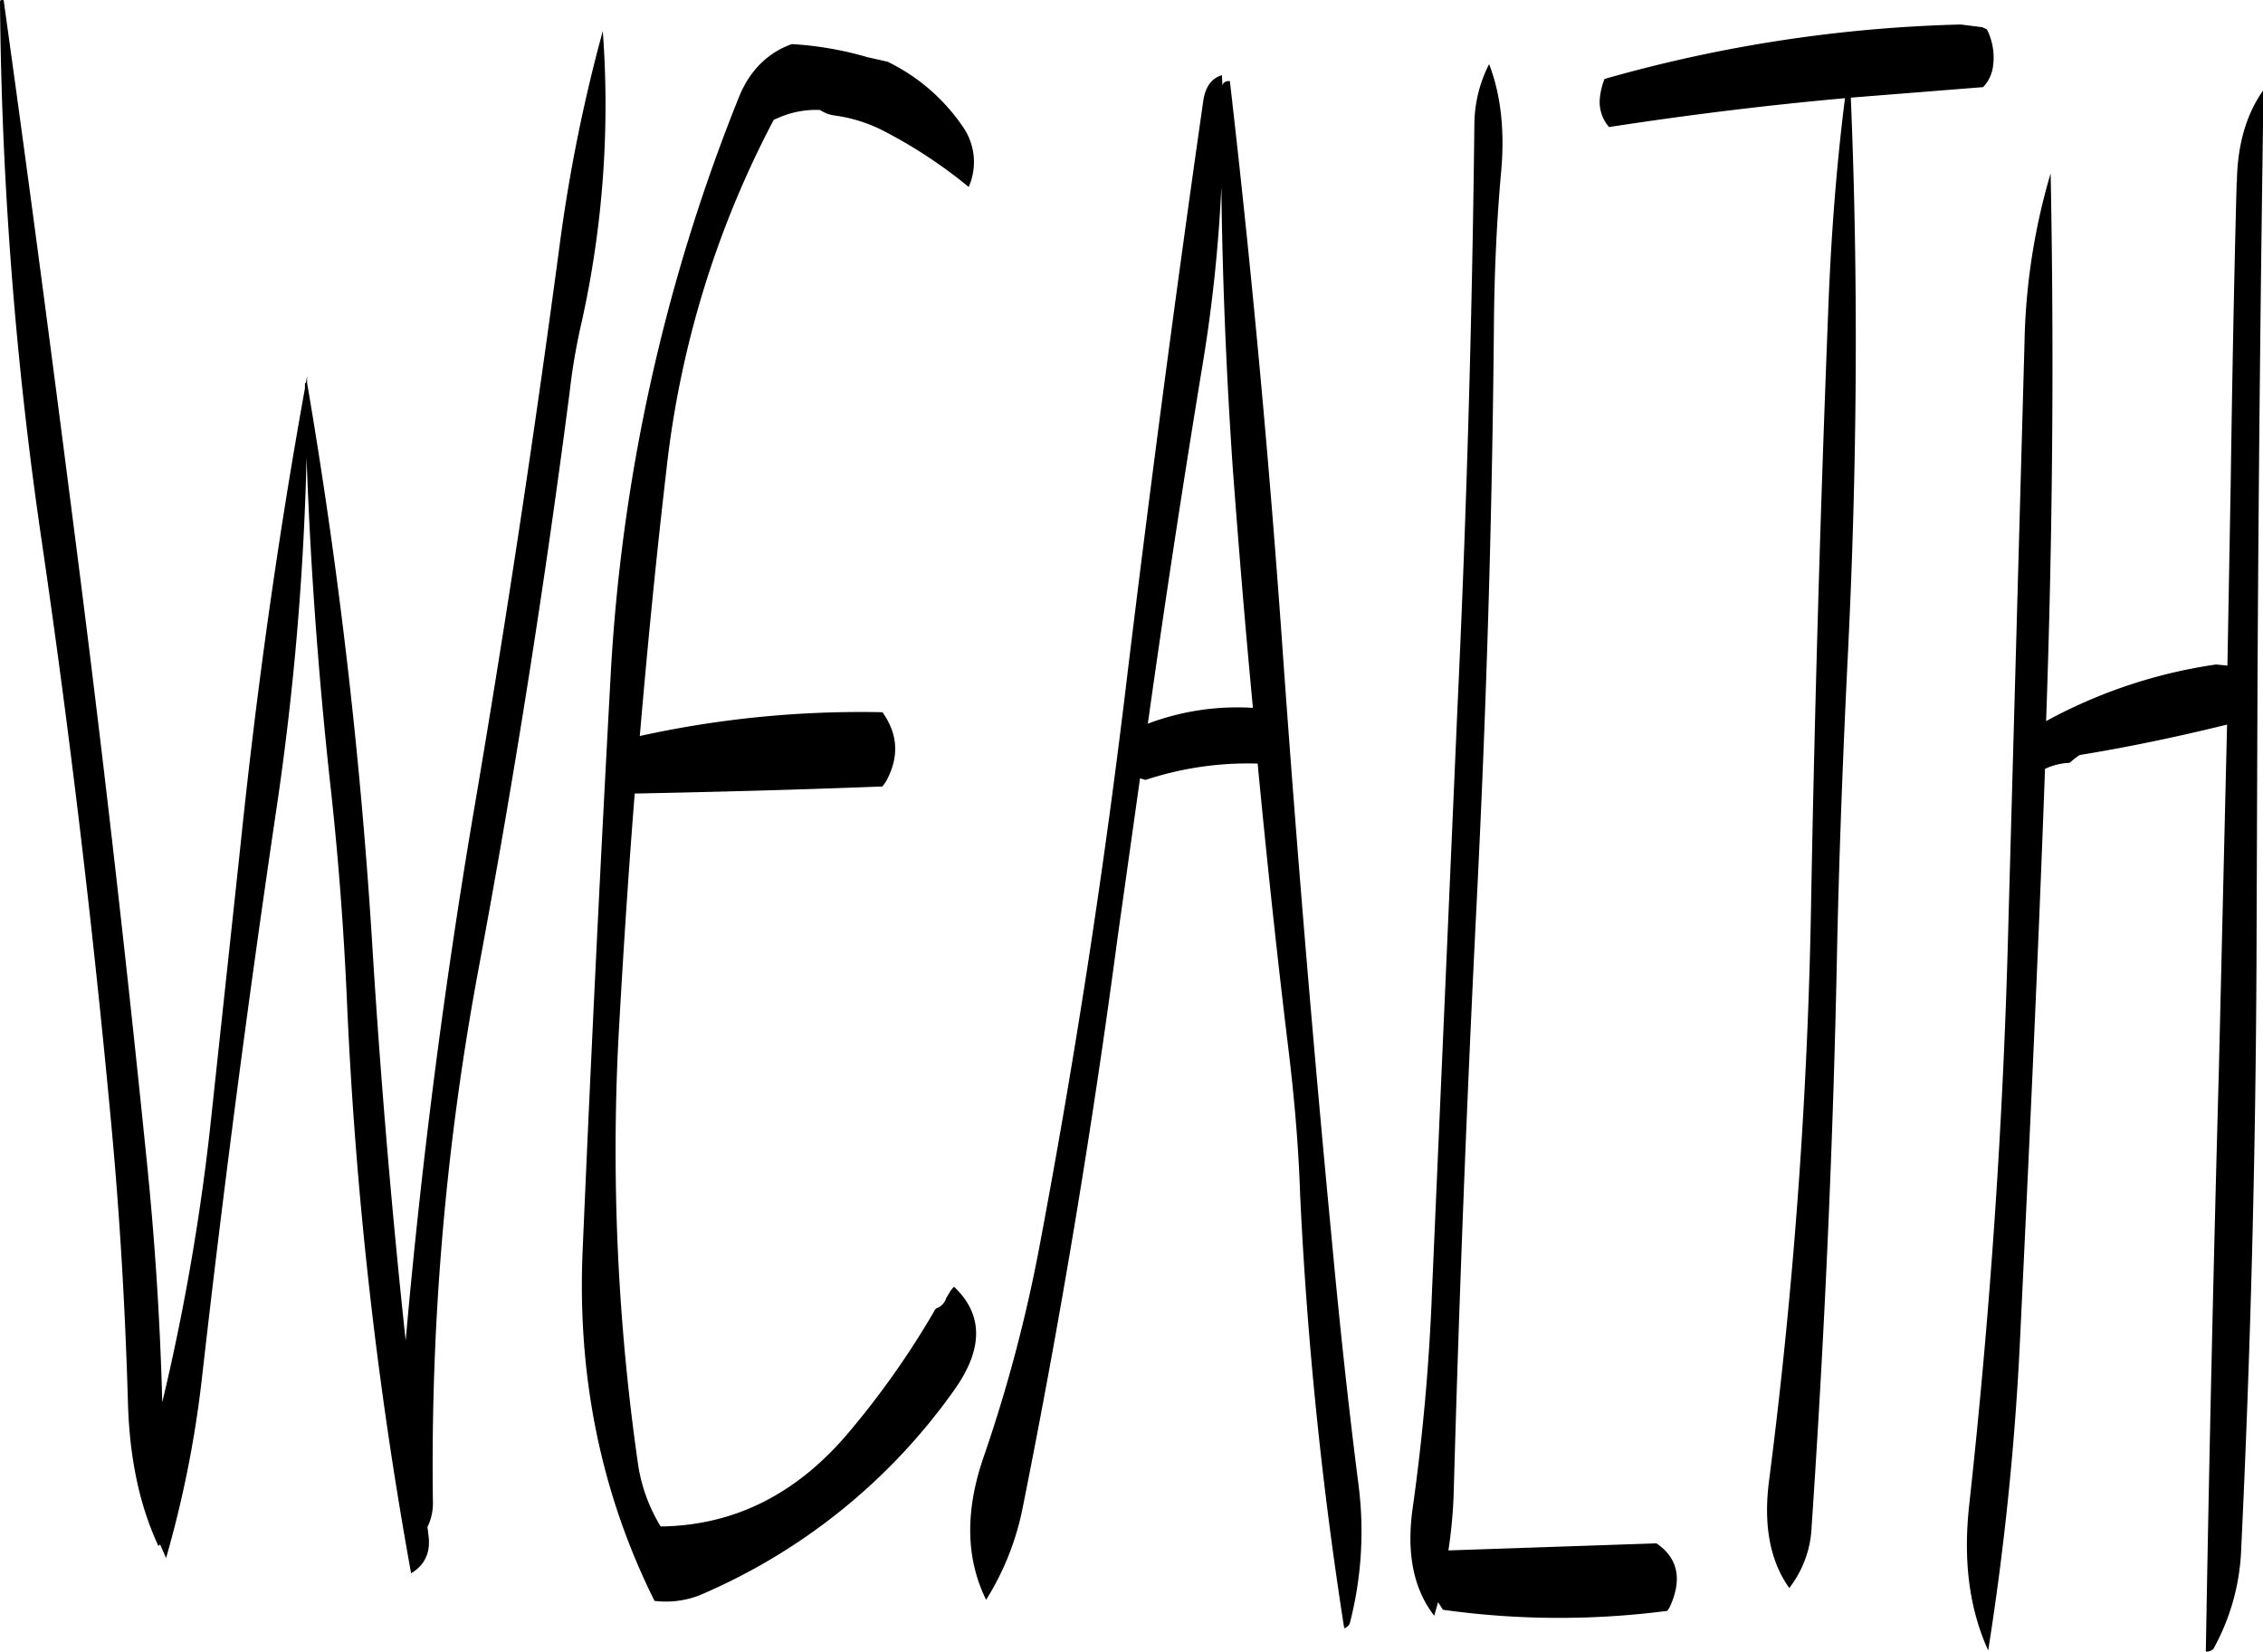 <svg id="Layer_1" data-name="Layer 1" xmlns="http://www.w3.org/2000/svg" viewBox="0 0 498.72 364"><defs><style>.cls-1{fill-rule:evenodd;}</style></defs><path class="cls-1" d="M35.4,97.2a866.2,866.2,0,0,0,9.24,119.16c6.12,41.88,11.16,84.12,15.12,126.48,2,21,3.24,42.12,3.84,63.24.36,12,2.52,22.44,6.72,31.44l.36-.36,1.32,3a241,241,0,0,0,7.8-38.76C84.6,359,90.12,316.92,96.36,274.8a625.77,625.77,0,0,0,6.6-77.16q1.26,35.46,5.16,71.4c1.8,16,3,31.92,3.72,47.88A932.87,932.87,0,0,0,126,443.52c3-1.8,4.32-4.56,3.84-8.28l-.24-1.92a12,12,0,0,0,1.2-5.88A595.26,595.26,0,0,1,141,309.6q11.7-62.82,19.92-126.24a138.45,138.45,0,0,1,2.76-16,220.31,220.31,0,0,0,4.56-63.72,355.47,355.47,0,0,0-9.6,47.88q-8.46,63.36-19.2,126.24-9.54,56.88-14.64,114.48-4.5-41.94-7.2-84.6A1161.87,1161.87,0,0,0,103.08,181.2v-1.56l-.24,1.44-.24.24v1.08q-8.82,48.78-14.16,100.32l-6.84,63.6a497.92,497.92,0,0,1-10.44,59.52c-.48-18.36-1.68-36.6-3.6-55Q61.08,287,53,223.44c-5.4-42.36-10.92-84.6-16.8-126.6C35.64,96.72,35.4,96.84,35.4,97.2ZM307.08,200c1.32,17.64,2.76,35.16,4.44,52.8a55.84,55.84,0,0,0-23.16,3.48q5.58-39.78,12.12-79.44A334,334,0,0,0,304.56,138C304.8,158.4,305.64,179,307.08,200Zm-2.28-84.36-.12-2.28c-2.28.72-3.6,2.52-4.08,5.52q-9,62.82-16.68,126-7.56,63.72-19.44,126.6a328.54,328.54,0,0,1-12.36,46.56c-4.08,11.88-3.84,22.32.6,31.32a60.08,60.08,0,0,0,8-20q12.6-62.82,21-126.12l4.92-34.92,1.2.36a71.81,71.81,0,0,1,24.72-3.6c2,20.88,4.2,41.64,6.72,62.4,1.32,10.8,2.28,21.6,2.64,32.52a886.76,886.76,0,0,0,9.72,95.64,2,2,0,0,0,1.2-1,80.52,80.52,0,0,0,1.92-30.84c-2.28-17.88-4.2-35.88-5.88-54q-6.12-63.9-10.68-127.8-4.5-64.44-11.76-127.32C305.52,114.6,304.92,115,304.8,115.68Zm-78.24-6.24a74.57,74.57,0,0,0-16.68-2.88c-5.52,2-9.48,6.12-11.76,12a399,399,0,0,0-28.2,128.16q-3.42,62.64-6.12,125.76-1.8,41.76,15.84,77.16a20.49,20.49,0,0,0,9.84-1.2,132,132,0,0,0,56.28-45.36c6.36-9,6.36-16.56-.12-22.68l-.72.84-1,1.68a3.47,3.47,0,0,1-1.92,2.16,1.08,1.08,0,0,0-.72.72,186.54,186.54,0,0,1-18.24,26C211.44,425.88,197.4,433,181,433.2A36.55,36.55,0,0,1,176,419.4a485.47,485.47,0,0,1-4.32-93.48c1-18.12,2.16-36.12,3.6-54.24,18.12-.36,36.24-.84,54.6-1.56l.72-1c3-5.4,2.76-10.44-.72-15.36A226.33,226.33,0,0,0,176.4,259c1.68-19.68,3.6-39.24,5.88-58.8a215.81,215.81,0,0,1,23.64-77l1.68-.72a20.58,20.58,0,0,1,8.52-1.44,7.68,7.68,0,0,0,3.12,1.2,33.26,33.26,0,0,1,10.32,3.12A105.68,105.68,0,0,1,248.88,138a13.58,13.58,0,0,0-1.32-13.32A42.5,42.5,0,0,0,231,110.4Zm137,1.56a29.63,29.63,0,0,0-3.24,13.44q-.72,64.26-3.72,128.28L351,381a469.23,469.23,0,0,1-4.32,48.48c-1.32,9.72.24,17.52,4.8,23.4l.84-3,1.08,1.68a184.43,184.43,0,0,0,49.44.24l.48-.72c2.88-6.12,1.92-10.92-2.88-14.16l-45.84,1.56a107.12,107.12,0,0,0,1.2-13.92q1.8-64.26,5-128.28c2.16-42.84,3.48-85.92,3.84-129,.12-10.92.6-21.72,1.56-32.4C367.08,125.52,366.12,117.6,363.6,111Zm103.92-8.76a314.58,314.58,0,0,0-78.48,12,15.88,15.88,0,0,0-1,4,8.45,8.45,0,0,0,2,6.6c17.16-2.64,34.56-4.8,52-6.36-1.92,15.12-3.12,31-3.72,47.4q-2.52,64.08-3.72,128.28A1151,1151,0,0,1,425.28,423c-1.32,10,.24,17.88,4.44,23.76a23.5,23.5,0,0,0,4.92-13.44c2.88-42.6,4.8-85.32,5.64-128.4.48-21.48,1.32-43.08,2.4-64.8,2-40.92,2.28-81.6.6-121.8L472.44,116a8.15,8.15,0,0,0,2.16-4.44,13.83,13.83,0,0,0-1.32-8.28l-1-.48Zm60.84,34.68c-.6,22.2-1,44.4-1.32,66.6l-.72,40-2.52-.24a111.21,111.21,0,0,0-37.44,12.48q2.16-60.84,1-120.72a140.53,140.53,0,0,0-5.76,37.32L478,300.6c-1.08,43.08-4,85.68-8.64,128-1.32,12.12,0,22.68,4.2,31.92a630.08,630.08,0,0,0,7-68.16c2-41.88,4-84,5.52-126.12a13.76,13.76,0,0,1,5.4-1.32l1.2-1,1-.72c11-1.8,21.84-4.08,32.52-6.72l-1.8,76q-1.8,65-2.88,128.28a2,2,0,0,0,1.68-.6,49,49,0,0,0,6.12-22.08q3.06-64.26,3.36-128.28l.24-64.92q.36-65.16,1.32-128.28C530.4,122,528.48,128.76,528.36,136.92Z" transform="translate(-35.4 -96.8)"/></svg>